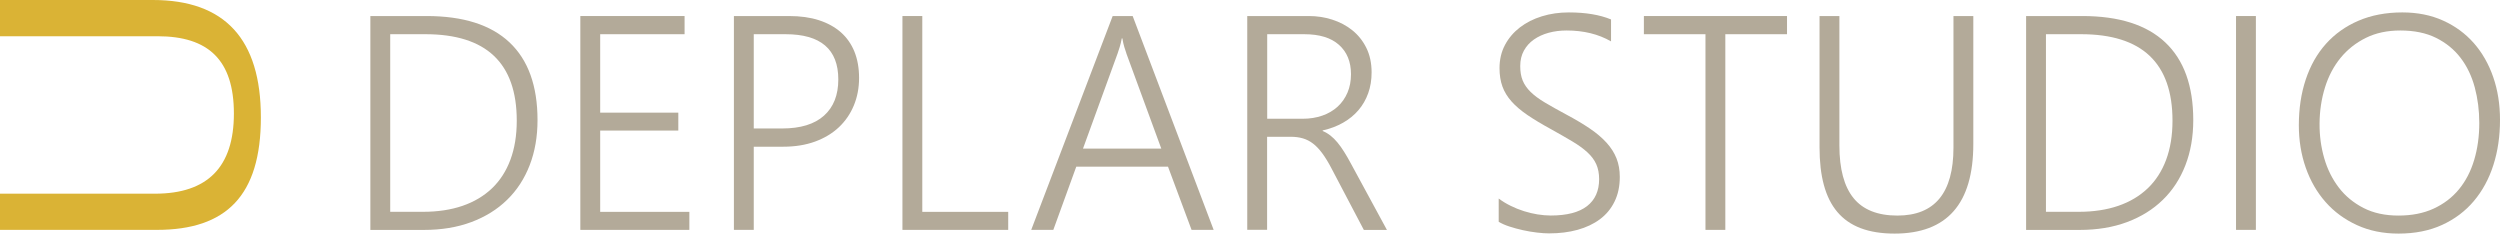 <?xml version="1.0" encoding="UTF-8"?>
<svg id="Lager_1" data-name="Lager 1" xmlns="http://www.w3.org/2000/svg" viewBox="0 0 491.14 45.89">
  <defs>
    <style>
      .cls-1 {
        fill: #dab335;
      }

      .cls-2 {
        fill: #b3aa99;
      }
    </style>
  </defs>
  <path class="cls-1" d="m30.02,0c14.16,0,21.23,7.69,21.23,23.07s-6.81,22.09-20.43,22.09H0v-7.11h30.45c10.34,0,15.5-5.25,15.5-15.74s-4.99-15.19-14.98-15.19H0V0h30.02Z"/>
  <g>
    <path class="cls-2" d="m72.76,45.16V3.15h11.04c7.19,0,12.62,1.72,16.29,5.17,3.67,3.45,5.51,8.54,5.51,15.28,0,3.24-.51,6.19-1.54,8.85-1.03,2.66-2.5,4.93-4.44,6.81-1.93,1.89-4.28,3.34-7.03,4.37s-5.86,1.54-9.32,1.54h-10.52Zm3.9-38.44v34.89h6.45c2.89,0,5.47-.39,7.75-1.17,2.27-.78,4.2-1.93,5.79-3.44,1.58-1.51,2.79-3.38,3.62-5.61.83-2.23,1.25-4.79,1.25-7.68,0-11.33-5.99-16.99-17.96-16.99h-6.88Z"/>
    <path class="cls-2" d="m114.01,45.16V3.15h20.48v3.57h-16.58v15.41h15.35v3.52h-15.35v15.97h17.52v3.54h-21.42Z"/>
    <path class="cls-2" d="m148.08,28.81v16.35h-3.9V3.15h10.84c2.21,0,4.16.27,5.86.82,1.7.55,3.13,1.34,4.31,2.37,1.17,1.04,2.06,2.3,2.67,3.81.6,1.5.91,3.22.91,5.16s-.34,3.75-1.03,5.41c-.68,1.65-1.67,3.08-2.94,4.28-1.28,1.2-2.84,2.14-4.67,2.81-1.84.67-3.92,1.01-6.24,1.01h-5.8Zm0-22.09v18.52h5.57c3.61,0,6.36-.84,8.23-2.52,1.88-1.68,2.81-4.05,2.81-7.12,0-5.92-3.46-8.88-10.37-8.88h-6.24Z"/>
    <path class="cls-2" d="m177.29,45.16V3.15h3.9v38.47h16.88v3.54h-20.77Z"/>
    <path class="cls-2" d="m234.09,45.16l-4.63-12.42h-18.02l-4.51,12.42h-4.34l16-42.01h3.93l15.91,42.01h-4.34Zm-12.8-34.66c-.14-.37-.28-.8-.42-1.29-.15-.49-.27-1.04-.37-1.67h-.12c-.12.63-.25,1.18-.4,1.67-.15.49-.29.92-.42,1.29l-6.8,18.69h15.38l-6.86-18.69Z"/>
    <path class="cls-2" d="m267.93,45.16l-6.33-12.04c-.62-1.19-1.23-2.19-1.82-2.99-.59-.8-1.19-1.44-1.82-1.92-.62-.48-1.29-.82-2.01-1.03s-1.51-.31-2.39-.31h-4.63v18.28h-3.9V3.15h12.1c1.58,0,3.11.23,4.58.7s2.79,1.16,3.94,2.08c1.15.92,2.08,2.07,2.77,3.46.69,1.39,1.04,3,1.04,4.83,0,1.48-.22,2.85-.67,4.1-.45,1.25-1.09,2.36-1.92,3.33s-1.84,1.79-3.02,2.46-2.51,1.18-4,1.51v.12c.57.23,1.08.54,1.55.91.47.37.92.82,1.36,1.35s.87,1.13,1.3,1.82c.43.68.88,1.46,1.35,2.34l7.06,13.01h-4.57Zm-18.98-38.44v16.61h6.97c1.41,0,2.7-.21,3.87-.62s2.17-1,3-1.76,1.47-1.68,1.93-2.75c.46-1.07.69-2.29.69-3.63,0-2.44-.79-4.36-2.36-5.76-1.57-1.4-3.84-2.09-6.81-2.09h-7.29Z"/>
    <path class="cls-2" d="m294.44,39.01c.7.53,1.48,1,2.33,1.42.85.42,1.72.77,2.61,1.05.89.28,1.78.5,2.68.64s1.76.22,2.58.22c3.18,0,5.57-.62,7.15-1.85s2.37-3,2.37-5.3c0-1.11-.19-2.08-.56-2.92-.37-.83-.95-1.61-1.73-2.33-.78-.72-1.77-1.44-2.96-2.15-1.19-.71-2.6-1.52-4.22-2.42-1.8-.98-3.33-1.9-4.61-2.77-1.28-.87-2.32-1.76-3.13-2.67s-1.41-1.89-1.79-2.94-.57-2.26-.57-3.6c0-1.7.36-3.22,1.08-4.57s1.7-2.49,2.93-3.44c1.23-.95,2.67-1.67,4.32-2.18,1.65-.51,3.41-.76,5.29-.76,3.3,0,6.06.46,8.29,1.38v4.31c-2.48-1.43-5.39-2.14-8.73-2.14-1.25,0-2.43.15-3.53.45-1.1.3-2.07.75-2.9,1.33s-1.48,1.31-1.96,2.18c-.48.87-.72,1.88-.72,3.03s.16,2.04.48,2.83.84,1.54,1.55,2.24,1.65,1.4,2.81,2.09c1.16.69,2.58,1.49,4.26,2.39,1.76.94,3.29,1.85,4.6,2.74,1.31.89,2.4,1.82,3.27,2.78s1.52,1.99,1.95,3.08.64,2.29.64,3.62c0,1.84-.34,3.45-1.03,4.85-.68,1.4-1.64,2.55-2.87,3.47-1.23.92-2.7,1.61-4.39,2.08s-3.56.7-5.6.7c-.66,0-1.46-.05-2.37-.16-.92-.11-1.85-.26-2.78-.47s-1.83-.45-2.68-.73c-.85-.28-1.54-.59-2.07-.92v-4.57Z"/>
    <path class="cls-2" d="m338.95,6.72v38.44h-3.9V6.72h-12.1v-3.57h28.12v3.57h-12.13Z"/>
    <path class="cls-2" d="m387.67,28.28c0,11.74-5.16,17.61-15.47,17.61s-14.74-5.65-14.74-16.96V3.15h3.9v25.43c0,4.61.93,8.06,2.78,10.34s4.73,3.43,8.61,3.43c7.34,0,11.02-4.45,11.02-13.36V3.15h3.9v25.14Z"/>
    <path class="cls-2" d="m398.04,45.16V3.15h11.04c7.19,0,12.62,1.72,16.29,5.17,3.67,3.45,5.51,8.54,5.51,15.28,0,3.24-.51,6.19-1.54,8.85-1.03,2.66-2.5,4.93-4.44,6.81-1.93,1.89-4.28,3.34-7.03,4.37s-5.86,1.54-9.32,1.54h-10.52Zm3.9-38.44v34.89h6.45c2.89,0,5.47-.39,7.75-1.17,2.28-.78,4.2-1.93,5.79-3.44,1.58-1.51,2.79-3.38,3.62-5.61s1.25-4.79,1.25-7.68c0-11.33-5.99-16.99-17.96-16.99h-6.88Z"/>
    <path class="cls-2" d="m443.18,45.16h-3.9V3.15h3.9v42.01Z"/>
    <path class="cls-2" d="m471.22,45.89c-3.03,0-5.75-.55-8.17-1.66s-4.48-2.61-6.17-4.53c-1.69-1.91-2.99-4.16-3.9-6.75-.91-2.59-1.36-5.37-1.36-8.33,0-3.28.45-6.28,1.36-9.01s2.23-5.06,3.97-7c1.74-1.94,3.87-3.46,6.39-4.54s5.39-1.63,8.61-1.63c2.97,0,5.63.53,8,1.6,2.36,1.06,4.38,2.54,6.04,4.42,1.66,1.89,2.93,4.12,3.82,6.69s1.33,5.38,1.33,8.41c0,3.18-.43,6.14-1.3,8.86s-2.15,5.08-3.84,7.08-3.77,3.56-6.24,4.69-5.32,1.7-8.54,1.7Zm.32-39.9c-2.54,0-4.79.48-6.75,1.45s-3.62,2.28-4.97,3.93c-1.35,1.65-2.37,3.58-3.06,5.8-.69,2.22-1.05,4.58-1.07,7.08-.02,2.38.29,4.66.92,6.84.63,2.18,1.59,4.1,2.87,5.77s2.9,3,4.85,4,4.24,1.49,6.86,1.49,4.92-.45,6.9-1.36,3.64-2.17,4.97-3.78,2.33-3.53,3-5.76,1.01-4.66,1.01-7.29c0-2.46-.3-4.79-.89-7-.6-2.21-1.52-4.14-2.78-5.79-1.26-1.65-2.87-2.96-4.82-3.93s-4.3-1.45-7.03-1.45Z"/>
  </g>
</svg>